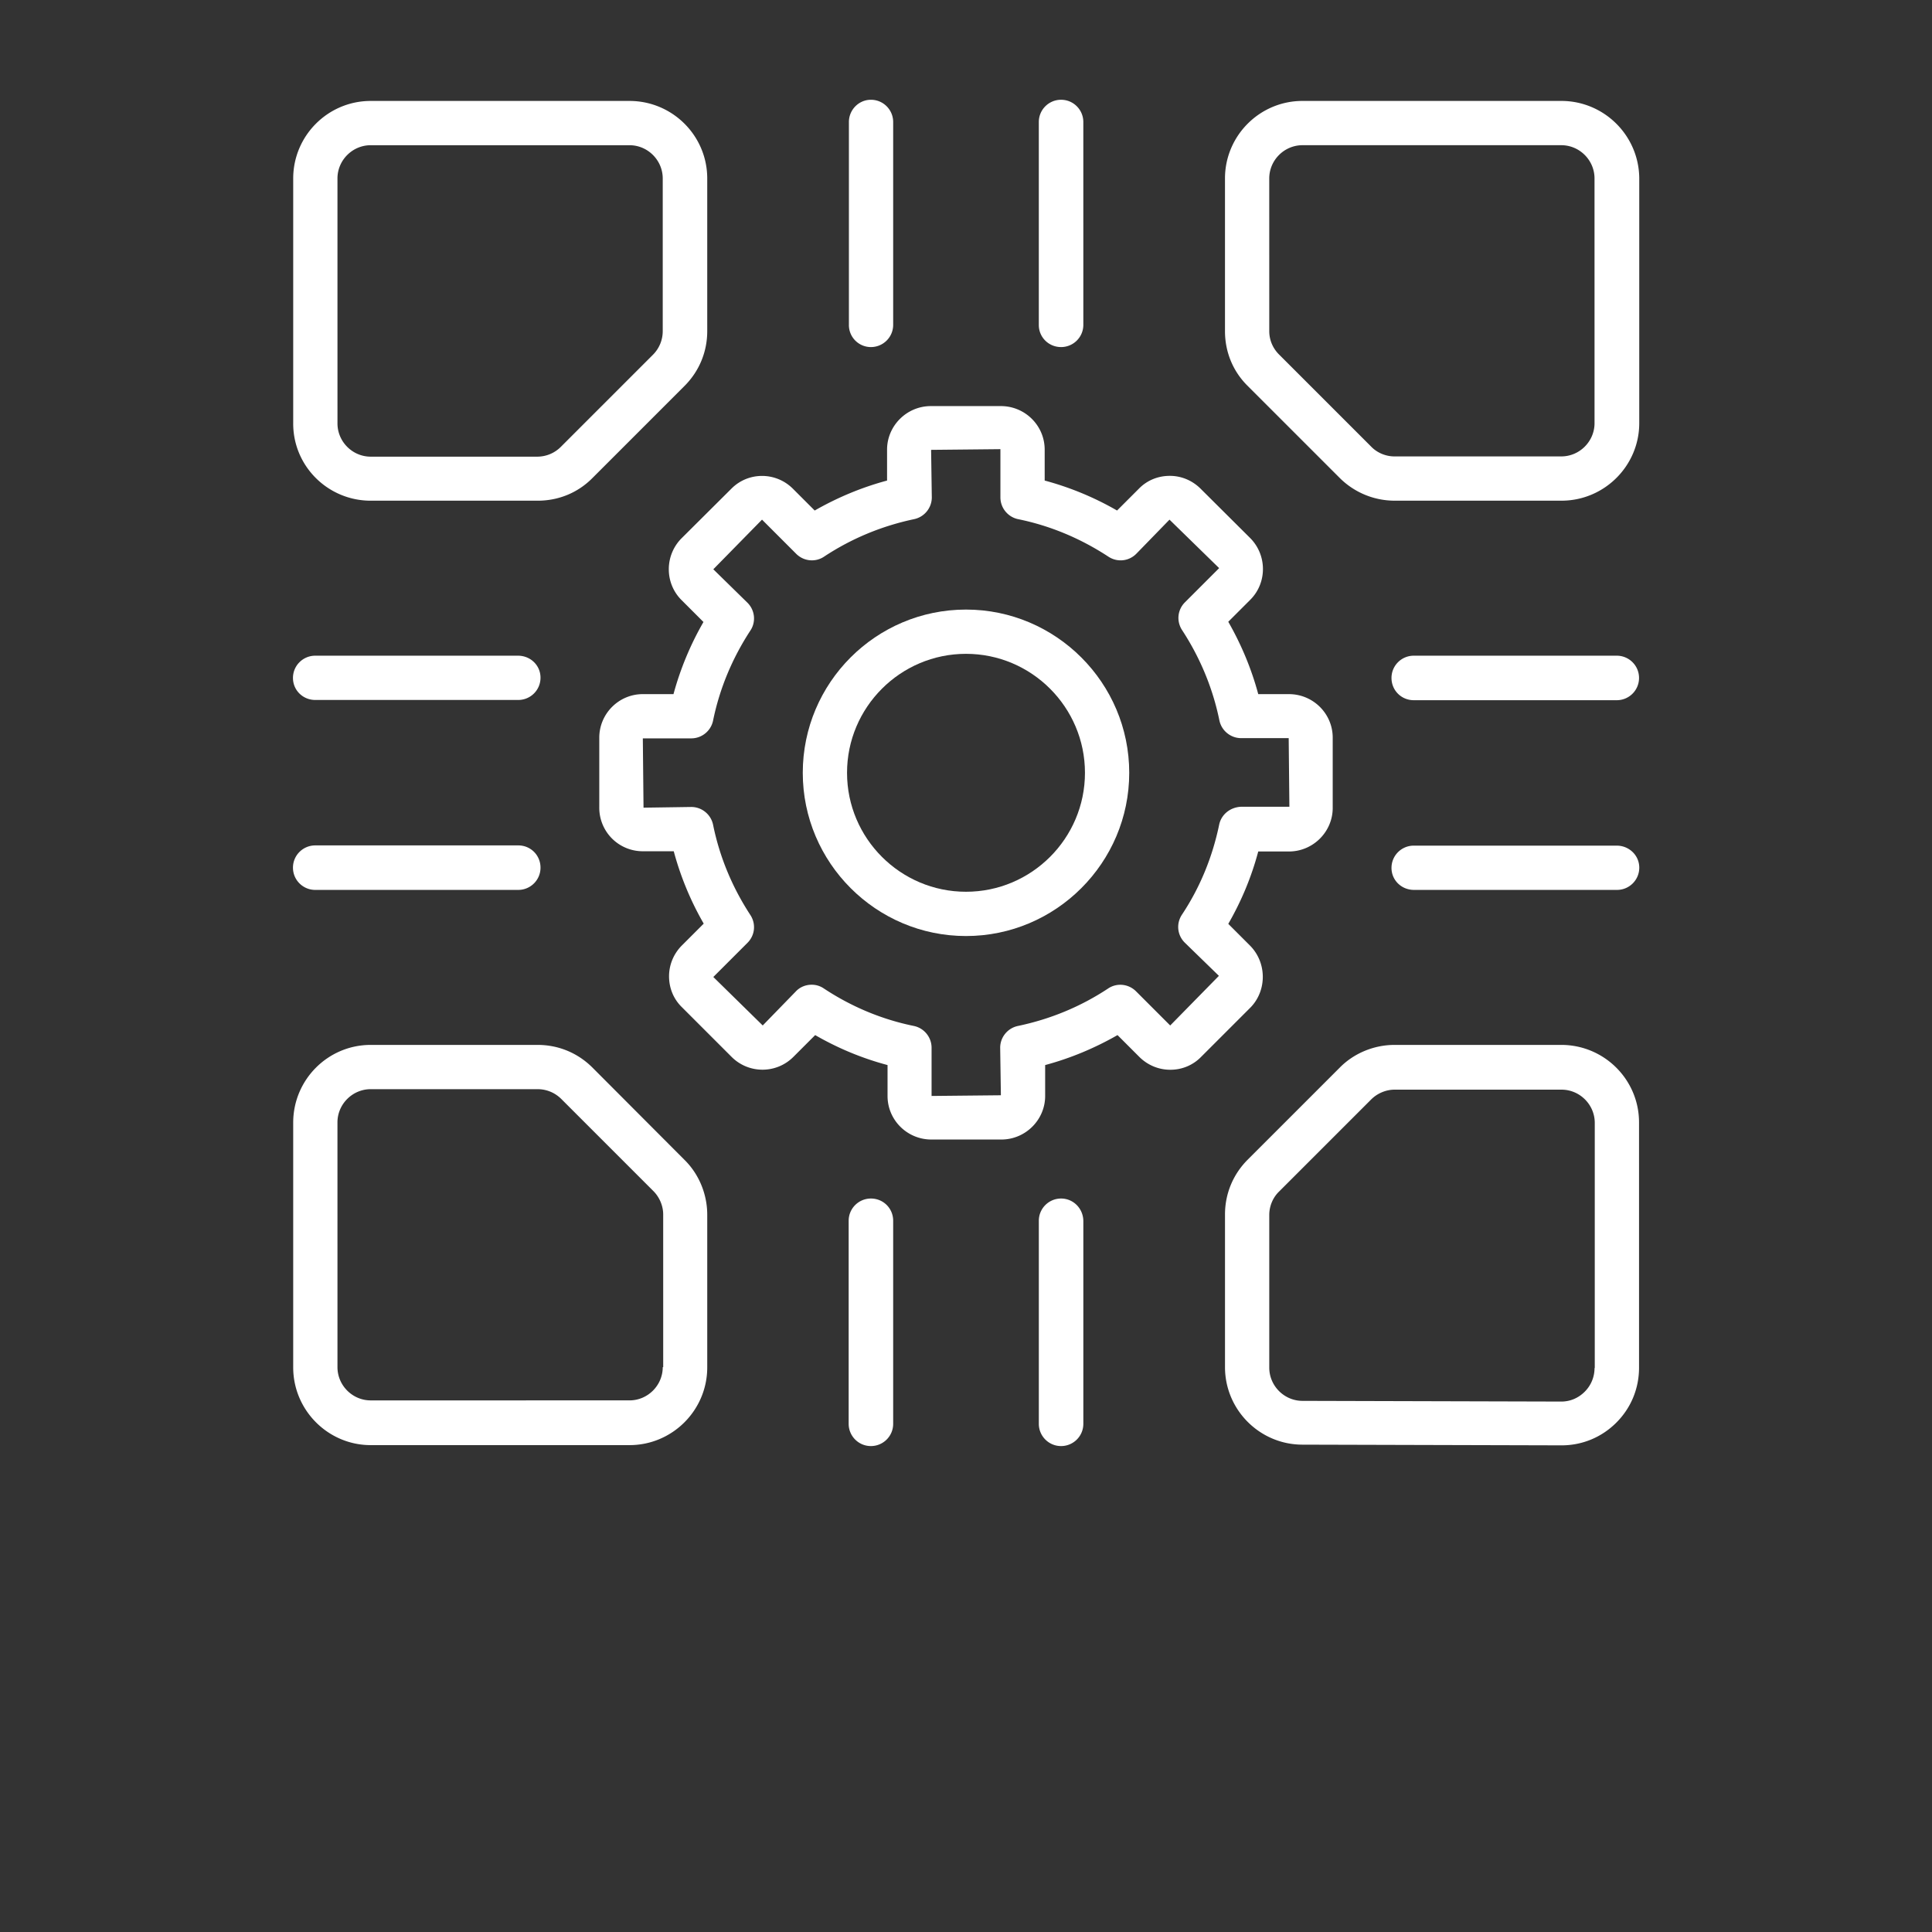 <svg width="700pt" height="700pt" viewBox="0 0 700 700" xmlns="http://www.w3.org/2000/svg" fill="#fff"><rect x="0" y="0" width="700" height="700" fill="#333333" stroke="none"/><path d="M350 220.86c-32.668 0-59.141 26.559-59.141 59.141s26.559 59.141 59.141 59.141 59.141-26.559 59.141-59.141S382.582 220.86 350 220.86zm0 102.24c-23.758 0-43.102-19.344-43.102-43.102s19.344-43.102 43.102-43.102 43.102 19.344 43.102 43.102S373.758 323.1 350 323.1z"/><path d="M452.92 342.62l-7.89-7.89c4.75-8.231 8.398-16.97 10.858-26.22h11.113c8.739 0 15.867-7.128 15.867-15.78v-25.454c0-8.738-7.128-15.78-15.867-15.78h-11.113c-2.46-9.165-6.109-17.903-10.859-26.22l7.977-7.976c6.11-6.11 6.11-16.121 0-22.316l-17.988-17.902c-2.969-2.969-6.957-4.668-11.113-4.668h-.086c-4.242 0-8.23 1.613-11.199 4.668l-7.89 7.89a109.044 109.044 0 00-26.22-10.859l-.003-11.199c0-8.738-7.13-15.78-15.867-15.78h-25.371c-8.739 0-15.867 7.128-15.867 15.78v11.2c-9.165 2.46-17.902 6.109-26.22 10.858l-7.89-7.89c-6.195-6.195-16.207-6.195-22.316 0l-18.074 17.988c-6.11 6.195-6.11 16.207 0 22.316l7.977 7.976a109.892 109.892 0 00-10.86 26.133h-11.108c-8.739 0-15.781 7.13-15.781 15.781v25.371a15.752 15.752 0 0015.78 15.781h11.2a109.08 109.08 0 0010.859 26.22l-7.891 7.89c-2.969 2.969-4.668 6.957-4.668 11.199s1.613 8.23 4.668 11.199l17.988 17.988c6.195 6.195 16.207 6.195 22.398 0l7.89-7.89c8.231 4.75 16.97 8.398 26.22 10.858v11.2c0 8.738 7.128 15.78 15.867 15.78h25.37c8.739 0 15.868-7.128 15.868-15.78v-11.2c9.164-2.46 17.902-6.109 26.219-10.859l7.89 7.891c2.969 2.969 6.957 4.668 11.2 4.668h.085c4.242 0 8.23-1.695 11.113-4.668l17.988-17.988c5.856-6.11 5.856-16.121-.254-22.316zm-11.199-43.781c-2.46 11.793-6.957 22.738-13.492 32.582-2.121 3.223-1.695 7.383 1.02 10.098l12.386 12.047-17.648 17.988-12.387-12.387c-2.714-2.715-6.957-3.14-10.098-1.02-10.012 6.618-20.957 11.114-32.668 13.575-3.734.761-6.449 4.074-6.449 7.89l.254 17.223-25.113.254v-17.48c0-3.816-2.715-7.129-6.449-7.89-11.625-2.376-22.57-6.958-32.582-13.575a7.725 7.725 0 00-4.414-1.359c-2.035 0-4.156.762-5.684 2.375l-12.047 12.387-17.902-17.562 12.387-12.387c2.715-2.715 3.14-6.871 1.02-10.098-6.535-10.012-11.113-20.957-13.492-32.668-.762-3.734-4.074-6.45-7.89-6.45l-17.31.255-.254-25.113h17.562c3.817 0 7.13-2.715 7.89-6.45 2.376-11.624 6.958-22.57 13.493-32.581 2.121-3.141 1.695-7.383-1.02-10.098l-12.387-12.133 17.648-17.988 12.387 12.387c2.715 2.714 6.957 3.14 10.098 1.019 10.012-6.617 20.957-11.113 32.582-13.574 3.735-.762 6.45-4.074 6.45-7.89l-.254-17.224 25.113-.253v17.48c0 3.816 2.714 7.128 6.449 7.89 11.625 2.375 22.57 6.957 32.668 13.574 3.223 2.121 7.383 1.695 10.098-1.02l12.047-12.386 17.988 17.562-12.387 12.387c-2.715 2.714-3.14 6.87-1.02 10.098 6.536 10.012 11.113 21.043 13.492 32.668.762 3.734 4.075 6.449 7.891 6.449h17.223l.254 24.859h-17.48c-3.984.176-7.211 2.805-7.973 6.539zM565.68 36.57h-93.758c-15.527 0-28.086 12.641-28.086 28.086v55.32c0 7.55 2.887 14.594 8.23 19.855l33.344 33.344a28.208 28.208 0 0019.855 8.23h60.496c15.527 0 28.168-12.64 28.168-28.086l.004-88.663c-.082-15.528-12.727-28.087-28.254-28.087zm12.051 116.75c0 6.617-5.43 12.047-12.047 12.047l-60.414.004c-3.14 0-6.277-1.273-8.484-3.563l-33.344-33.344c-2.29-2.289-3.563-5.261-3.563-8.484l-.004-55.324c0-6.617 5.43-12.047 12.047-12.047h93.758c6.617 0 12.047 5.43 12.047 12.047zM134.32 181.41h60.496c7.55 0 14.594-2.887 19.855-8.23l33.344-33.345c5.344-5.343 8.23-12.387 8.23-19.855V64.66c0-15.527-12.64-28.086-28.168-28.086H134.32c-15.526 0-28.085 12.641-28.085 28.086v88.668c-.086 15.523 12.559 28.082 28.086 28.082zM122.269 64.66c0-6.617 5.43-12.047 12.047-12.047h93.758c6.617 0 12.047 5.43 12.047 12.047v55.32a12.08 12.08 0 01-3.563 8.57l-33.343 33.344a12.072 12.072 0 01-8.57 3.563H134.32c-6.617 0-12.047-5.43-12.047-12.047zm92.401 322.16c-5.344-5.344-12.387-8.23-19.855-8.23h-60.496c-15.527 0-28.086 12.64-28.086 28.168v88.668c0 15.527 12.641 28.168 28.086 28.168h93.758c15.527 0 28.168-12.642 28.168-28.169v-55.32c0-7.382-2.969-14.68-8.23-19.855zm25.453 108.52c0 6.617-5.43 12.047-12.047 12.047l-93.758.004c-6.617 0-12.047-5.43-12.047-12.047l-.004-88.668c0-6.617 5.43-12.047 12.047-12.047h60.496c3.223 0 6.277 1.273 8.57 3.562l33.344 33.344c2.207 2.207 3.563 5.344 3.563 8.485l.004 55.32zM565.68 378.59h-60.41c-7.383 0-14.68 2.969-19.855 8.23l-33.344 33.344c-5.344 5.344-8.23 12.387-8.23 19.855v55.32c0 15.441 12.558 28.086 28.085 28.086l93.758.254h.086c7.465 0 14.508-2.886 19.855-8.23 5.344-5.344 8.23-12.387 8.23-19.938l-.003-88.836c0-15.527-12.645-28.086-28.172-28.086zm12.051 117.09a12.08 12.08 0 01-3.563 8.57c-2.289 2.29-5.261 3.563-8.484 3.563l-93.758-.254c-6.617 0-12.047-5.43-12.047-12.047v-55.32c0-3.14 1.273-6.277 3.563-8.485l33.344-33.344c2.207-2.207 5.343-3.562 8.484-3.562h60.496c6.617 0 12.047 5.43 12.047 12.047v88.832zM114.21 253.61h73.562c4.414 0 8.063-3.563 8.063-8.063 0-4.496-3.649-7.976-8.149-7.976H114.21c-4.414 0-8.062 3.562-8.062 8.062 0 4.497 3.648 7.977 8.062 7.977zm0 68.82h73.562c4.414 0 8.063-3.563 8.063-8.063 0-4.496-3.563-8.062-8.063-8.062l-73.562.004c-4.414 0-8.063 3.562-8.063 8.062 0 4.493 3.649 8.059 8.063 8.059zm471.58-84.86h-73.562c-4.414 0-8.063 3.563-8.063 8.063 0 4.496 3.563 8.062 8.063 8.062h73.562c4.414 0 8.063-3.563 8.063-8.063 0-4.496-3.649-8.062-8.063-8.062zm0 68.82h-73.562c-4.414 0-8.063 3.563-8.063 8.063 0 4.496 3.649 7.976 8.149 7.976h73.562c4.414 0 8.062-3.562 8.062-8.062-.004-4.497-3.734-7.977-8.148-7.977zM384.45 125.75c4.414 0 8.063-3.563 8.063-8.063l-.004-73.477c0-4.414-3.563-8.062-8.063-8.062-4.414 0-8.062 3.562-8.062 8.062v73.563c.003 4.414 3.57 7.976 8.066 7.976zm-68.9 0c4.414 0 8.063-3.563 8.063-8.063V44.21c0-4.414-3.563-8.062-8.063-8.062-4.41 0-7.977 3.648-7.977 8.062v73.563a7.968 7.968 0 007.977 7.976zm68.9 308.5c-4.414 0-8.063 3.563-8.063 8.063v73.562c0 4.414 3.563 8.062 8.063 8.062 4.414 0 8.063-3.563 8.063-8.063v-73.562c-.086-4.5-3.653-8.062-8.063-8.062zm-68.9 0c-4.414 0-8.063 3.563-8.063 8.063v73.562c0 4.414 3.563 8.062 8.063 8.062 4.414 0 8.063-3.563 8.063-8.063v-73.562c0-4.5-3.567-8.062-8.063-8.062z"/></svg>